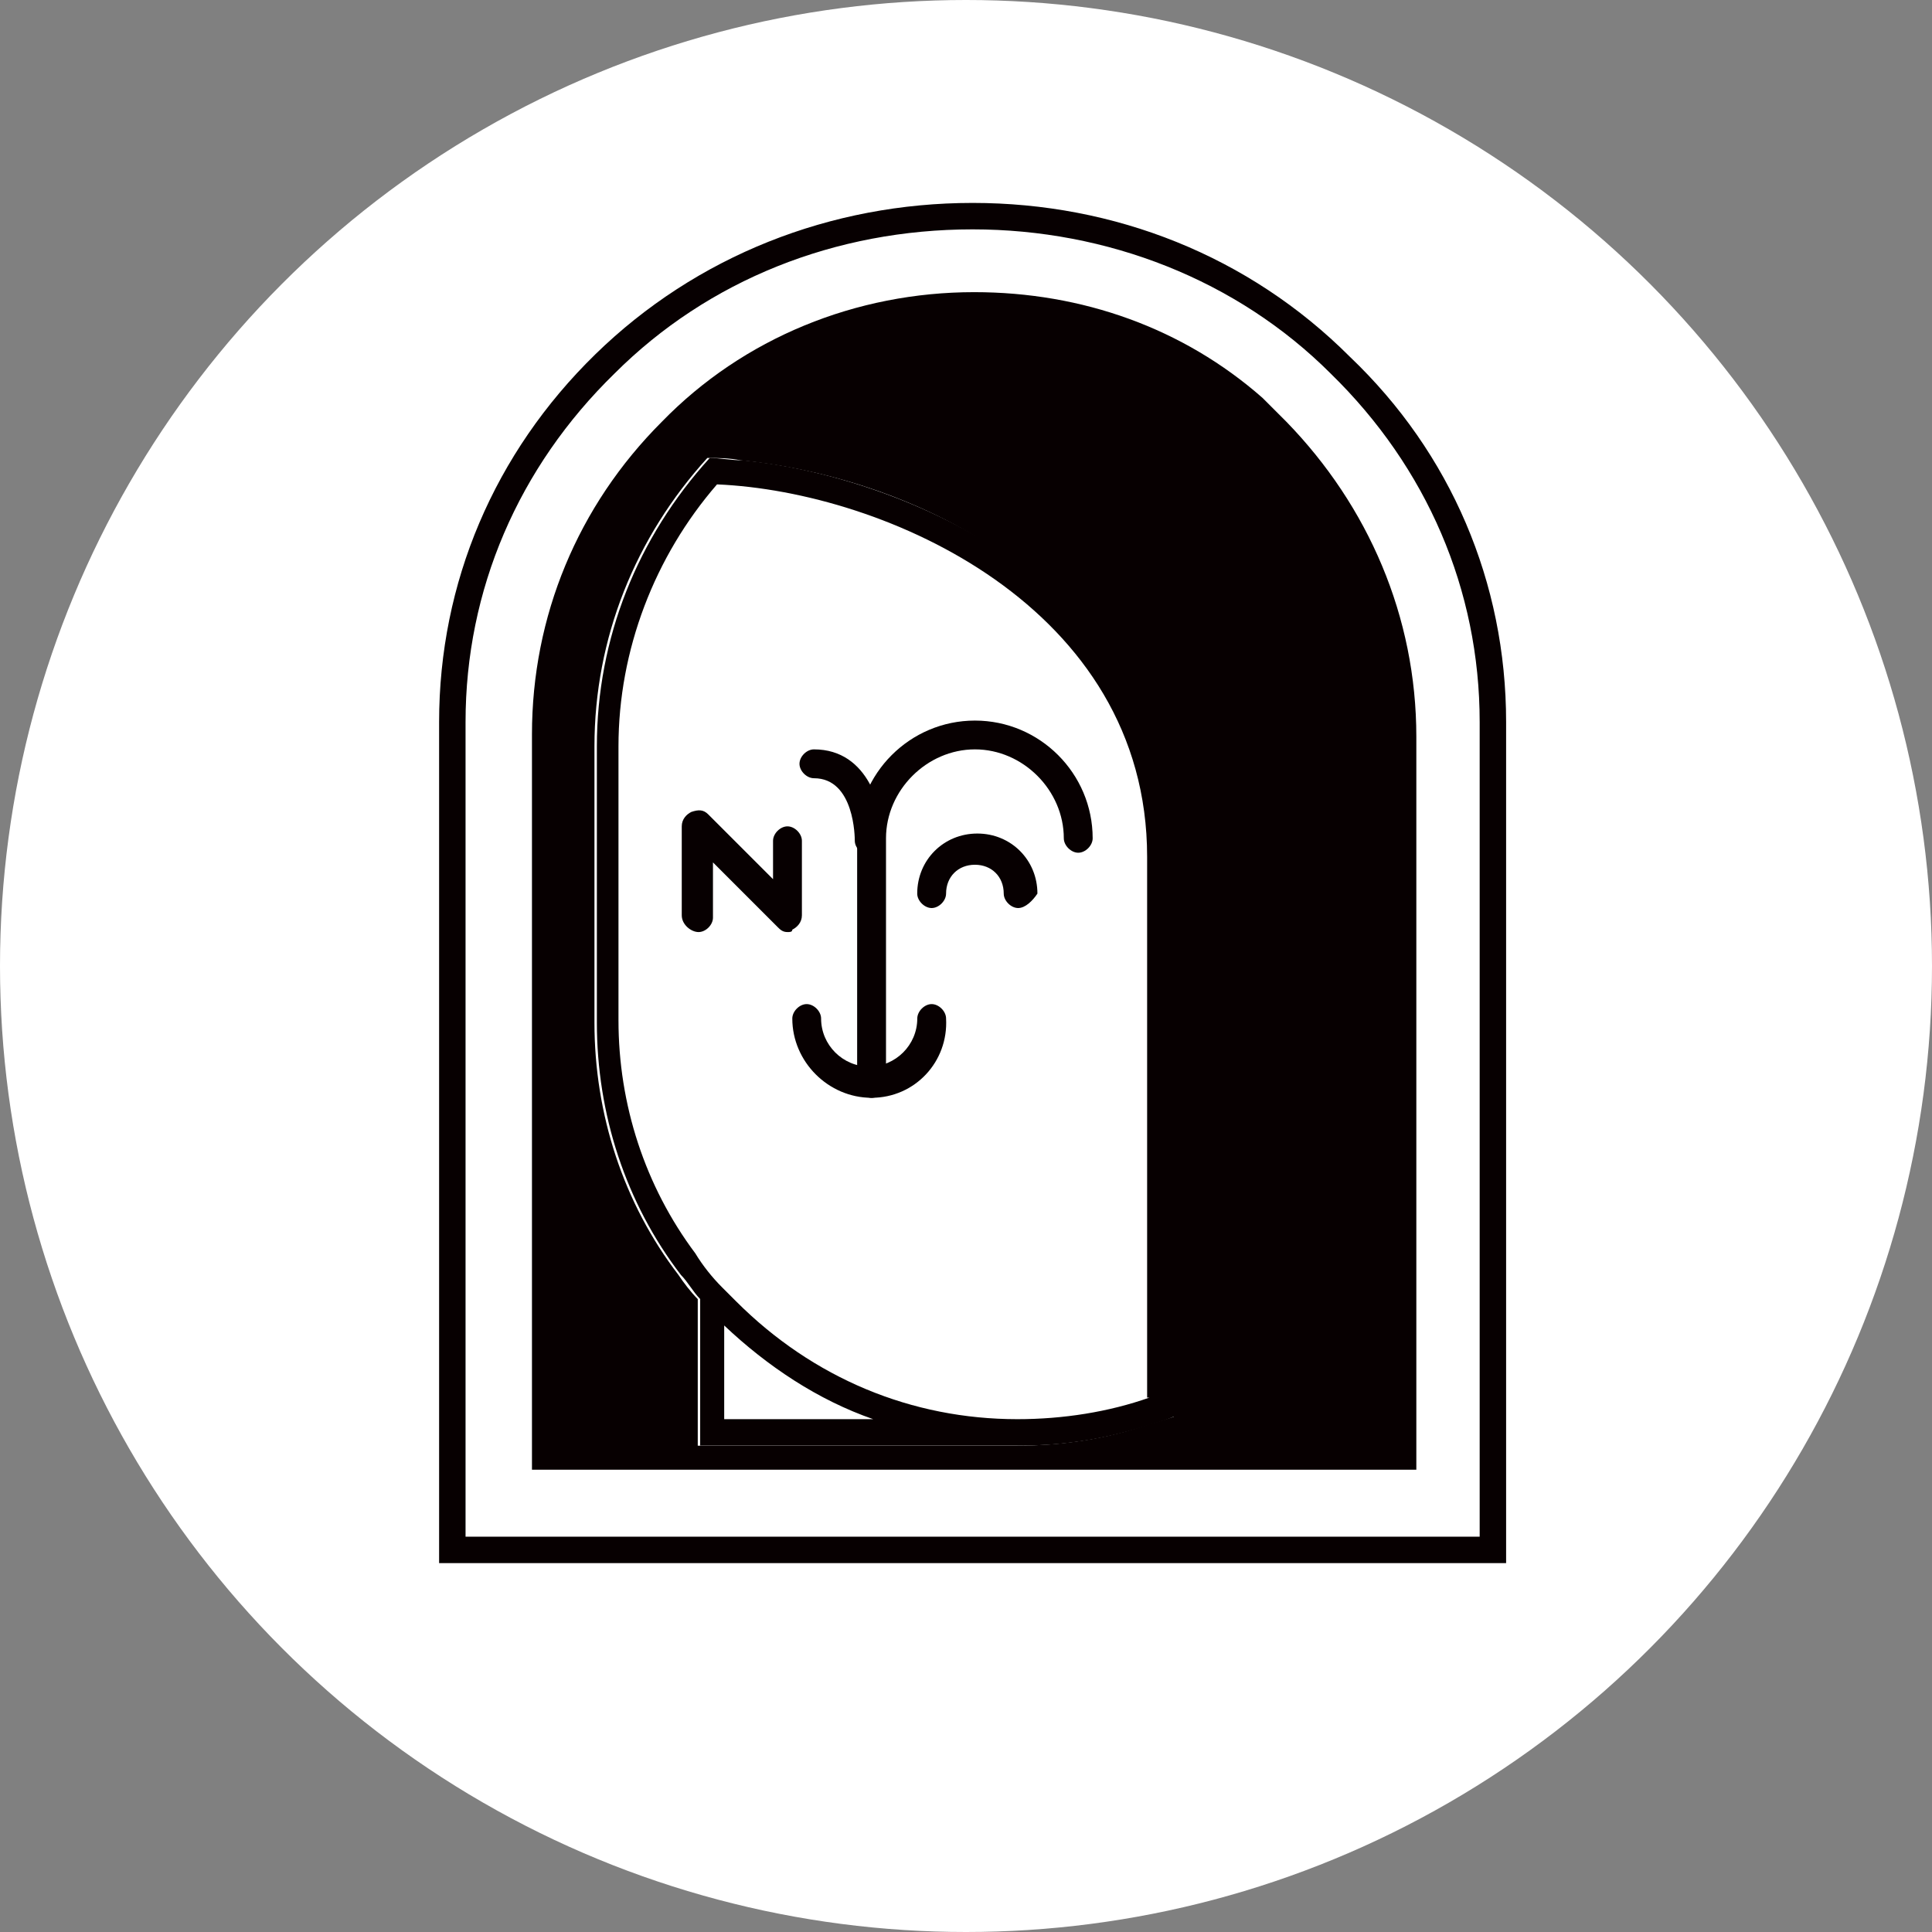<svg width="32" height="32" viewBox="0 0 32 32" fill="none" xmlns="http://www.w3.org/2000/svg">
<rect x="0" y="0" width="32" height="32" fill="#808080" stroke="none"/>
<circle cx="16" cy="16" r="16" fill="white"/>
<path d="M16.109 3.799C18.338 3.799 20.488 4.635 22.04 6.187C23.632 7.74 24.508 9.77 24.508 11.959V25.333V25.452H24.388H7.83H7.711V25.333V11.959C7.711 9.77 8.586 7.74 10.178 6.187C11.731 4.635 13.84 3.799 16.109 3.799ZM16.109 3.361C13.761 3.361 11.532 4.237 9.86 5.869C8.188 7.501 7.273 9.65 7.273 11.959V25.333V25.89H7.83H24.388H24.946V25.333V11.959C24.946 9.65 24.03 7.501 22.358 5.909C20.687 4.237 18.458 3.361 16.109 3.361Z" fill="#070001"/>
<path d="M21.309 6.988C21.19 6.869 21.03 6.71 20.911 6.59C19.598 5.436 17.926 4.839 16.135 4.839C14.184 4.839 12.313 5.595 10.96 6.988C9.567 8.381 8.811 10.212 8.811 12.163V24.263V24.343H8.89H23.379H23.459V24.263V19.367V16.939V12.362V12.203C23.459 10.212 22.662 8.381 21.309 6.988ZM19.04 23.586C18.364 23.825 17.607 23.945 16.851 23.945H11.995H11.557V23.507V21.517C11.438 21.397 11.318 21.238 11.239 21.119C10.323 19.924 9.846 18.452 9.846 16.939V12.362C9.846 10.571 10.522 8.899 11.716 7.585C11.876 7.585 12.075 7.585 12.274 7.625C13.508 7.745 15.179 8.182 16.612 9.177C17.886 10.053 19.438 11.645 19.438 14.232V22.989V23.467C19.319 23.507 19.2 23.547 19.04 23.586Z" fill="#070001"/>
<path d="M16.652 9.177C15.219 8.222 13.547 7.744 12.313 7.625C12.114 7.625 11.915 7.585 11.756 7.585C10.562 8.898 9.886 10.57 9.886 12.361V16.939C9.886 18.451 10.363 19.924 11.279 21.118C11.398 21.238 11.478 21.397 11.597 21.516V23.506V23.944H12.035H16.891C17.647 23.944 18.364 23.825 19.08 23.586C19.239 23.546 19.359 23.506 19.518 23.427V22.949V14.192C19.478 11.605 17.926 10.053 16.652 9.177ZM11.995 23.506V21.954C12.711 22.631 13.547 23.188 14.463 23.506H11.995ZM19.04 23.148C18.364 23.387 17.607 23.506 16.851 23.506C15.1 23.506 13.468 22.83 12.194 21.556C12.114 21.476 12.035 21.397 11.955 21.317C11.796 21.158 11.637 20.959 11.517 20.76C10.682 19.645 10.244 18.292 10.244 16.899V12.361C10.244 10.769 10.841 9.217 11.876 8.023C14.662 8.142 19 10.053 19 14.192V23.148H19.04Z" fill="#070001"/>
<path d="M14.436 18.184C14.317 18.184 14.197 18.064 14.197 17.945V13.885C14.197 12.81 15.073 11.935 16.148 11.935C17.222 11.935 18.098 12.81 18.098 13.885C18.098 14.004 17.979 14.124 17.859 14.124C17.74 14.124 17.62 14.004 17.62 13.885C17.62 13.089 16.944 12.412 16.148 12.412C15.352 12.412 14.675 13.089 14.675 13.885V17.945C14.675 18.064 14.556 18.184 14.436 18.184Z" fill="#070001"/>
<path d="M16.864 15.04C16.745 15.04 16.625 14.92 16.625 14.801C16.625 14.522 16.426 14.323 16.148 14.323C15.869 14.323 15.67 14.522 15.67 14.801C15.67 14.92 15.551 15.04 15.431 15.04C15.312 15.04 15.192 14.92 15.192 14.801C15.192 14.243 15.63 13.806 16.188 13.806C16.745 13.806 17.183 14.243 17.183 14.801C17.103 14.92 16.983 15.04 16.864 15.04Z" fill="#070001"/>
<path d="M14.436 18.183C13.72 18.183 13.123 17.586 13.123 16.87C13.123 16.75 13.242 16.631 13.361 16.631C13.481 16.631 13.6 16.75 13.6 16.87C13.6 17.308 13.959 17.666 14.396 17.666C14.834 17.666 15.193 17.308 15.193 16.87C15.193 16.75 15.312 16.631 15.431 16.631C15.551 16.631 15.67 16.75 15.67 16.87C15.71 17.586 15.153 18.183 14.436 18.183Z" fill="#070001"/>
<path d="M13.043 15.438C12.963 15.438 12.924 15.398 12.884 15.359L11.809 14.284V15.199C11.809 15.319 11.69 15.438 11.57 15.438C11.451 15.438 11.292 15.319 11.292 15.16V13.687C11.292 13.567 11.371 13.488 11.451 13.448C11.57 13.408 11.65 13.408 11.73 13.488L12.804 14.562V13.926C12.804 13.806 12.924 13.687 13.043 13.687C13.162 13.687 13.282 13.806 13.282 13.926V15.16C13.282 15.279 13.202 15.359 13.123 15.398C13.123 15.438 13.083 15.438 13.043 15.438Z" fill="#070001"/>
<path d="M14.396 14.164C14.277 14.164 14.158 14.044 14.158 13.925C14.158 13.885 14.158 12.89 13.481 12.89C13.361 12.89 13.242 12.77 13.242 12.651C13.242 12.531 13.361 12.412 13.481 12.412C14.396 12.412 14.635 13.407 14.635 13.925C14.635 14.044 14.516 14.164 14.396 14.164Z" fill="#070001"/>
</svg>
